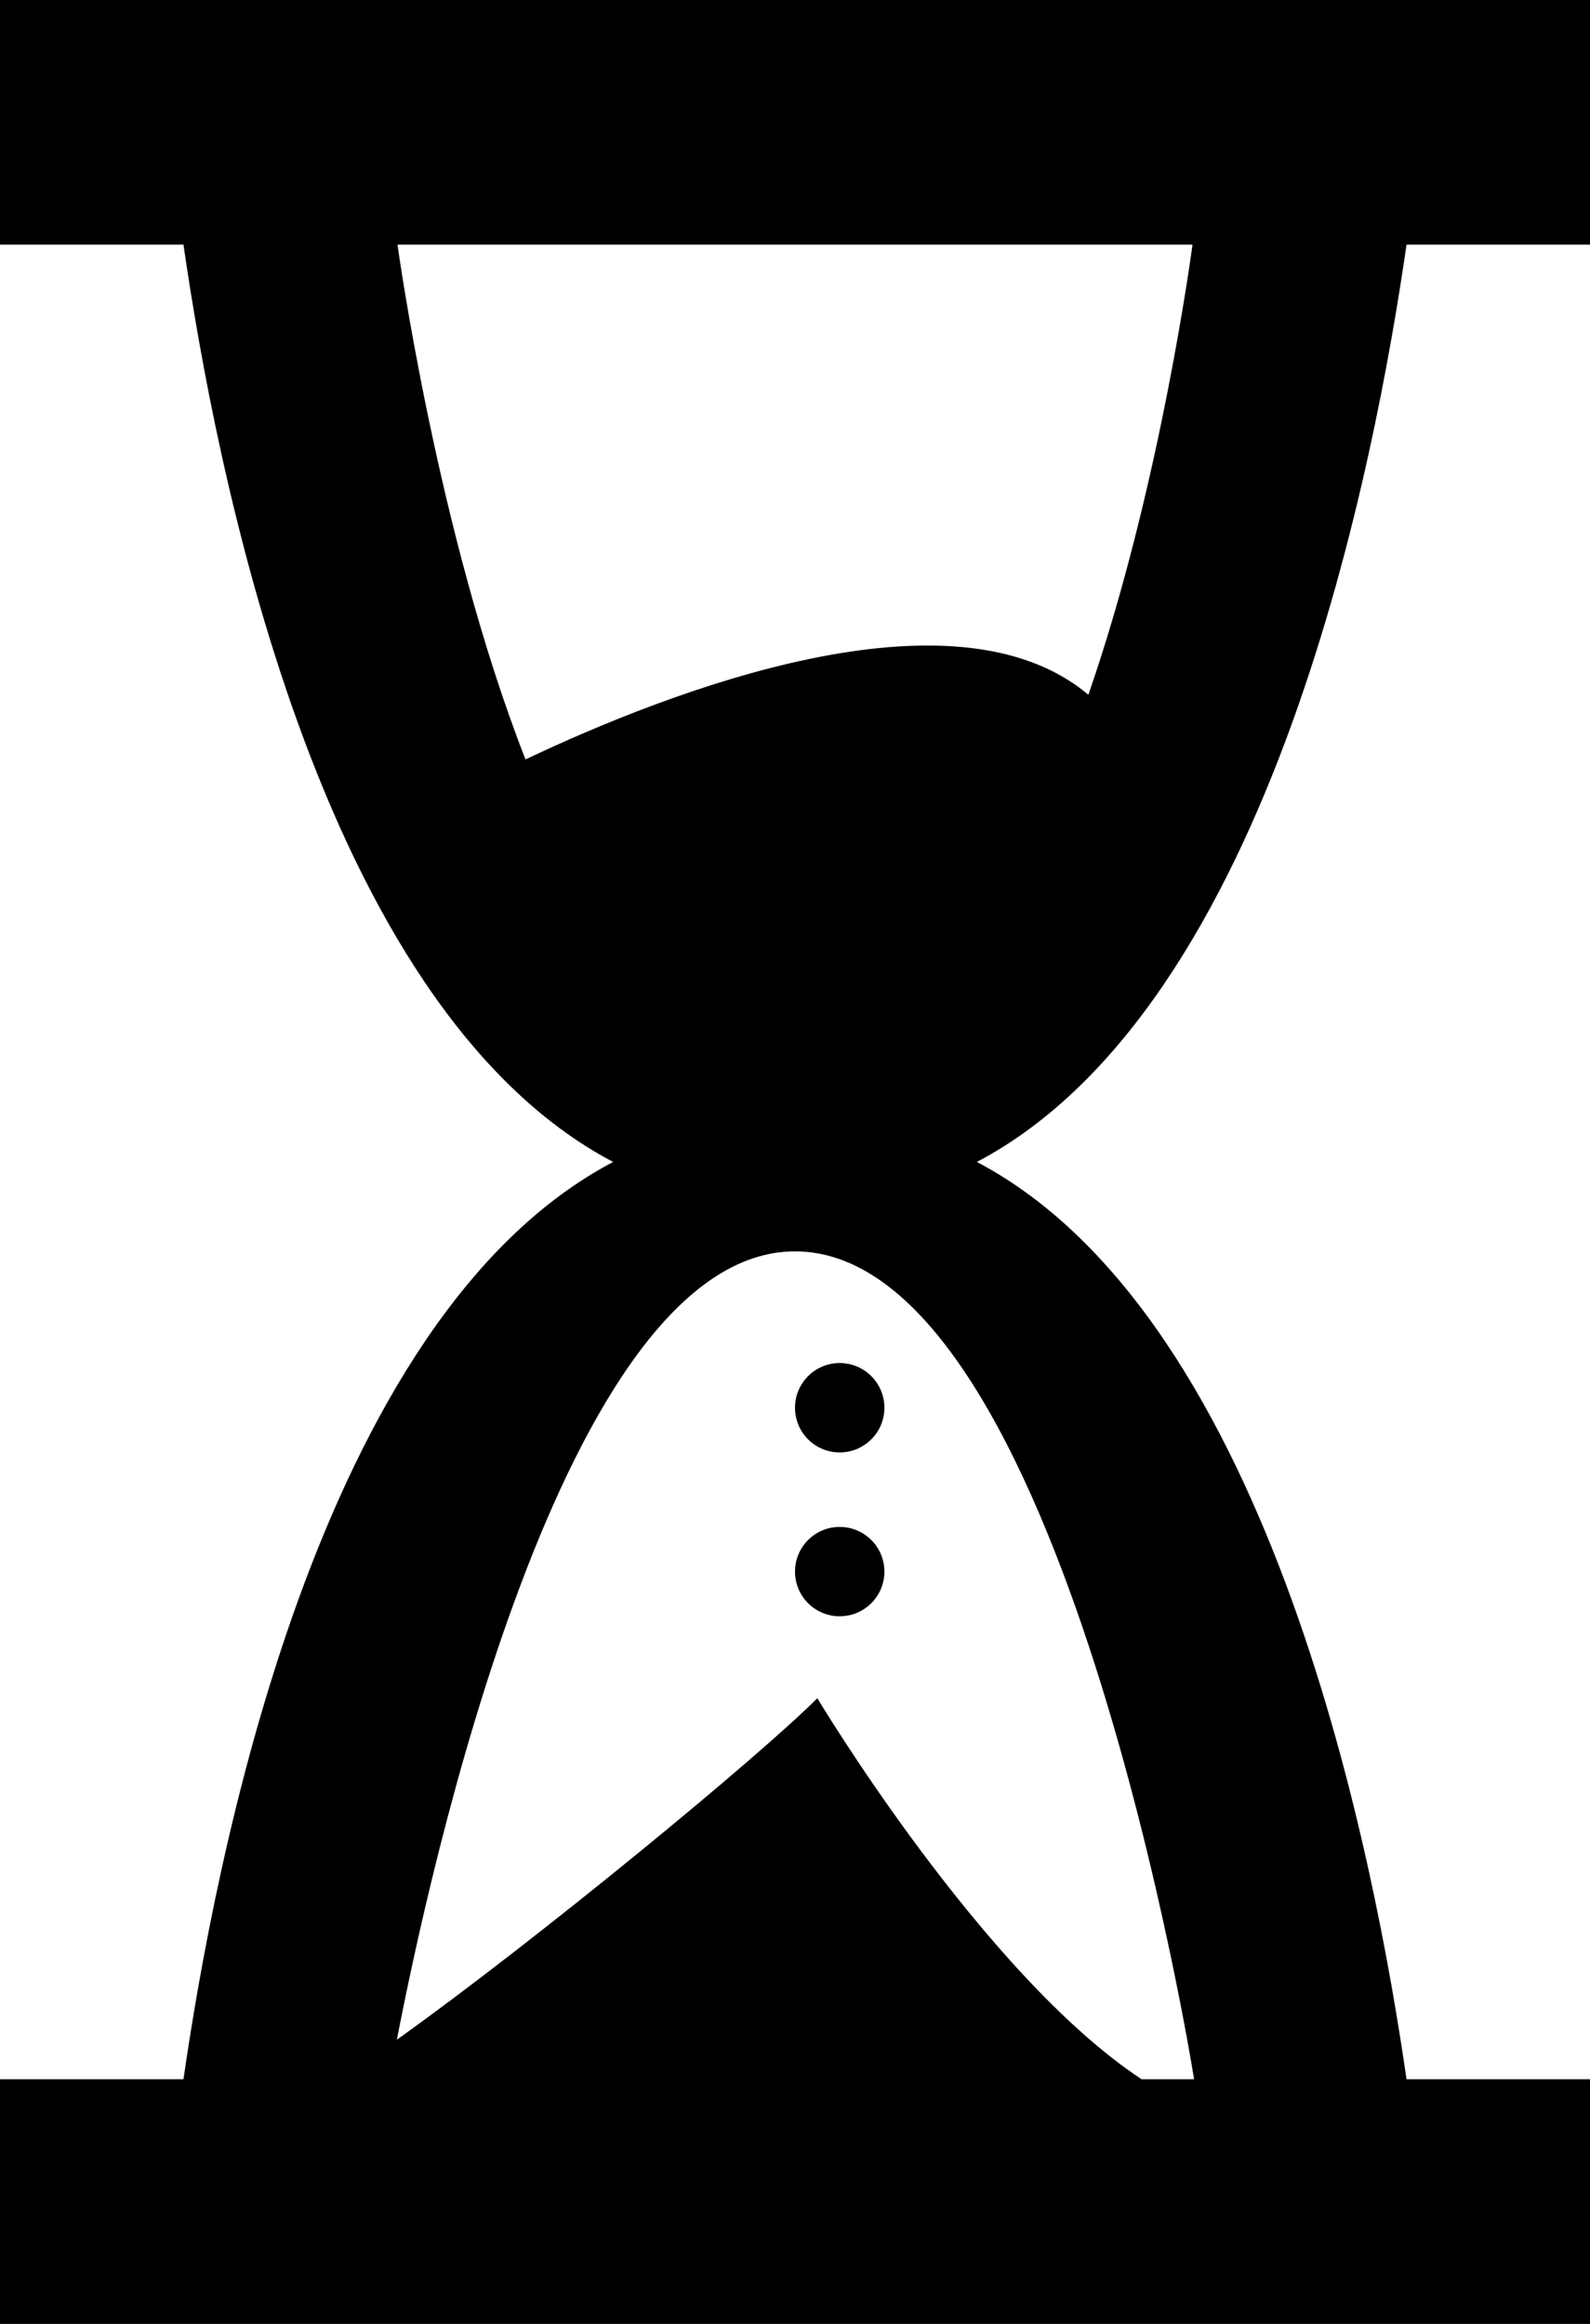 ﻿<?xml version="1.0" encoding="utf-8"?>

<svg xmlns="http://www.w3.org/2000/svg" xmlns:xlink="http://www.w3.org/1999/xlink" version="1.1" viewBox="25 19 26 38" preserveAspectRatio="xMidyMid meet">
	<path d="M 38.731,41.288C 39.134,41.288 39.462,41.616 39.462,42.019C 39.462,42.423 39.134,42.75 38.731,42.75C 38.327,42.75 38,42.423 38,42.019C 38,41.616 38.327,41.288 38.731,41.288 Z M 38.731,43.968C 39.134,43.968 39.462,44.295 39.462,44.699C 39.462,45.102 39.134,45.429 38.731,45.429C 38.327,45.429 38,45.102 38,44.699C 38,44.295 38.327,43.968 38.731,43.968 Z M 25,19L 51,19L 51,23L 48,23C 47.499,26.46 45.838,35.44 40.974,38C 45.838,40.56 47.499,49.54 48,53L 51,53L 51,57L 25,57L 25,53L 28,53C 28.501,49.54 30.162,40.56 35.026,38C 30.162,35.44 28.501,26.46 28,23L 25,23L 25,19 Z M 31.5,23C 31.5,23 32.146,27.724 33.593,31.418C 35.949,30.301 40.589,28.498 42.797,30.361C 43.983,26.945 44.5,23 44.5,23L 31.5,23 Z M 44.526,53C 44.526,53 42.385,39.462 38,39.462C 34.204,39.462 32,49.706 31.49,52.353C 33.764,50.729 37.391,47.744 38.365,46.769C 38.365,46.769 41.069,51.286 43.668,53L 44.526,53 Z "/>
</svg>
